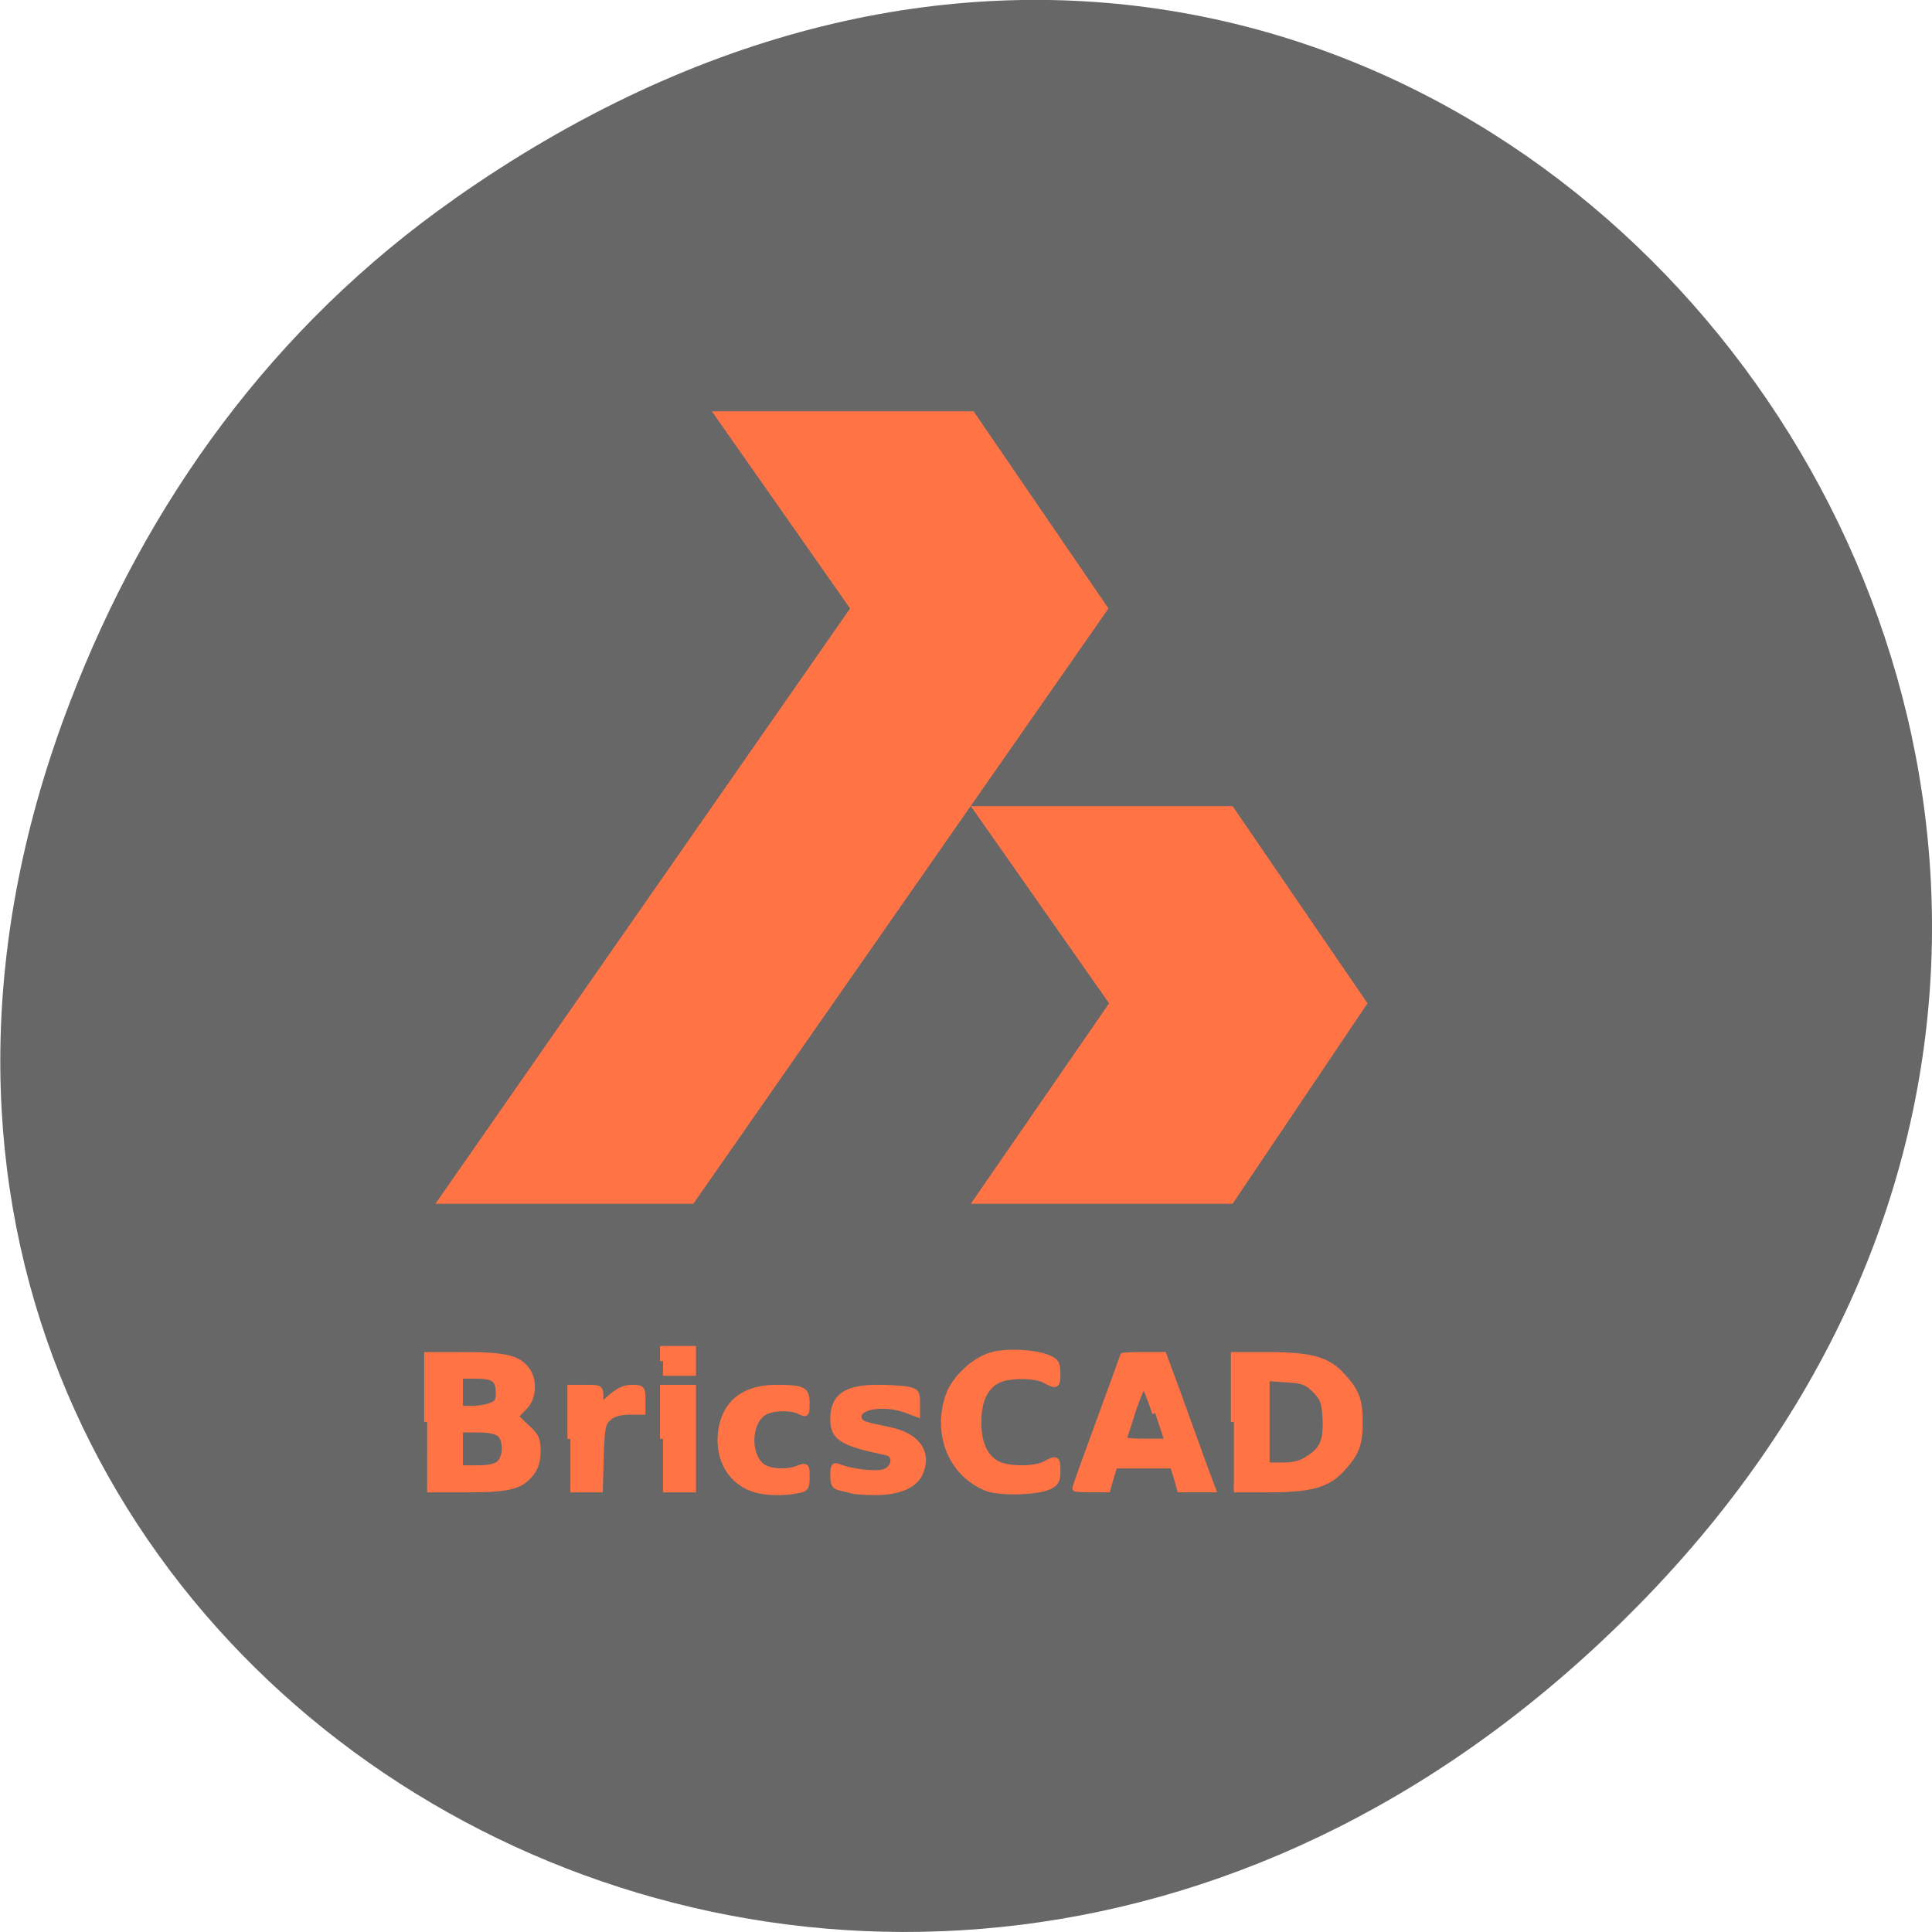 <svg xmlns="http://www.w3.org/2000/svg" viewBox="0 0 16 16"><path d="m 3.762 1.648 c 8.184 -5.754 16.473 4.871 9.805 11.648 c -6.281 6.387 -16.04 0.469 -12.988 -7.48 c 0.633 -1.656 1.68 -3.113 3.184 -4.168" fill="#676767"/><g fill="#ff7345"><path d="m 164.81 189.94 v -8.938 h 4.5 c 5.812 0 8.06 0.625 10 2.813 c 1.875 2.063 2.312 3.188 2.312 6.125 c 0 3 -0.437 4.125 -2.312 6.188 c -1.937 2.188 -4.187 2.813 -10 2.813 h -4.5 m 10 -4.125 c 1.937 -1.25 2.375 -2.438 2.25 -5.375 c -0.125 -2.188 -0.312 -2.625 -1.375 -3.75 c -1.125 -1.125 -1.625 -1.313 -3.875 -1.438 l -2.625 -0.188 v 11.688 h 2.125 c 1.562 0 2.5 -0.25 3.5 -0.938" transform="scale(0.062 0.062)" stroke="#ff7345" stroke-width="0.801"/><path d="m 3.605 9.969 h 2.137 l 3.438 -4.93 l -1.117 -1.633 h -2.168 l 1.145 1.633 l -3.434 4.93"/><path d="m 8.04 9.969 h 2.168 l 1.117 -1.66 l -1.117 -1.633 h -2.168 l 1.145 1.633 l -1.145 1.66"/><g stroke="#ff7345" stroke-width="0.801" transform="scale(0.062 0.062)"><path d="m 57.06 189.94 v -8.938 h 5 c 5.437 0 7.187 0.438 8.312 2 c 1.062 1.5 0.875 3.813 -0.437 5.063 l -1.125 1.125 l 1.5 1.438 c 1.312 1.188 1.5 1.625 1.5 3.188 c 0 1.25 -0.25 2.188 -0.875 2.938 c -1.375 1.813 -2.937 2.188 -8.687 2.188 h -5.187 m 9.625 -3.438 c 0.937 -0.813 1 -3.063 0.125 -3.938 c -0.437 -0.375 -1.375 -0.625 -3 -0.625 h -2.375 v 5.188 h 2.25 c 1.562 0 2.5 -0.188 3 -0.625 m -1.062 -7.75 c 0.812 -0.313 1 -0.625 1 -1.688 c 0 -1.813 -0.625 -2.313 -3.062 -2.313 h -2.125 v 4.438 h 1.562 c 0.875 0 2.062 -0.188 2.625 -0.438"/><path d="m 76.19 192.19 v -6.813 h 2 c 2 0 2 0 2 1.25 v 1.25 l 1.437 -1.25 c 1 -0.875 1.812 -1.25 2.75 -1.25 c 1.375 0 1.437 0.063 1.437 1.625 v 1.563 h -1.75 c -1.125 0 -2.125 0.25 -2.687 0.75 c -0.875 0.75 -1 1.125 -1.125 5.188 l -0.125 4.438 h -3.937"/><path d="m 88.56 192.19 v -6.813 h 4 v 13.563 h -4"/><path d="m 88.56 181.81 v -1.625 h 4 v 3.188 h -4"/><path d="m 100.87 198.94 c -3.187 -0.938 -5 -4 -4.562 -7.625 c 0.437 -3.813 3.062 -5.938 7.312 -5.938 c 3.687 0 4.125 0.25 4.125 2.063 c 0 1.438 -0.062 1.5 -0.812 1.125 c -1.25 -0.688 -3.875 -0.563 -4.937 0.125 c -2.125 1.375 -2.187 5.813 -0.125 7.25 c 1 0.688 3.312 0.813 4.812 0.188 c 1 -0.375 1.062 -0.313 1.062 1.188 c 0 1.375 -0.125 1.563 -1.25 1.75 c -1.625 0.375 -4.25 0.313 -5.625 -0.125"/><path d="m 113.93 199.12 c -0.25 -0.063 -0.937 -0.25 -1.5 -0.375 c -0.937 -0.188 -1.125 -0.438 -1.125 -1.688 c 0 -1.188 0.125 -1.375 0.687 -1.125 c 1.875 0.75 5.125 1.063 6.187 0.688 c 1.437 -0.563 1.562 -2.375 0.25 -2.625 c -5.937 -1.25 -7.125 -1.938 -7.125 -4.438 c 0 -3 1.687 -4.188 5.937 -4.188 c 1.5 0 3.312 0.125 4 0.25 c 1.125 0.25 1.25 0.375 1.25 1.75 v 1.5 l -1.5 -0.563 c -3.187 -1.125 -6.875 -0.375 -6.25 1.25 c 0.25 0.625 0.562 0.75 3.937 1.438 c 3.875 0.75 5.5 3.125 4.125 5.938 c -0.812 1.563 -2.937 2.375 -5.875 2.375 c -1.437 0 -2.812 -0.125 -3 -0.188"/><path d="m 131.93 198.81 c -4.75 -1.813 -7 -7.125 -5.25 -12.313 c 0.812 -2.375 3.5 -4.875 5.875 -5.5 c 1.937 -0.563 6 -0.313 7.562 0.438 c 0.937 0.375 1.125 0.75 1.125 2 c 0 1.688 -0.125 1.75 -1.625 0.938 c -1.312 -0.75 -4.937 -0.75 -6.375 0 c -1.687 0.875 -2.562 2.75 -2.562 5.625 c 0 2.813 0.875 4.688 2.562 5.563 c 1.437 0.75 5.062 0.75 6.375 0 c 1.5 -0.813 1.625 -0.75 1.625 0.938 c 0 1.25 -0.187 1.625 -1.125 2.063 c -1.625 0.75 -6.375 0.875 -8.187 0.25"/><path d="m 143.62 198.81 c 0 -0.125 1.437 -4.125 3.187 -8.875 c 1.75 -4.75 3.187 -8.75 3.187 -8.813 c 0 -0.063 1.25 -0.125 2.75 -0.125 h 2.687 l 1.875 5.063 c 1 2.813 2.5 6.875 3.25 9 l 1.437 3.875 h -4.375 l -0.437 -1.563 l -0.5 -1.625 h -7.812 l -0.5 1.625 l -0.437 1.563 h -2.187 c -1.125 0 -2.125 -0.063 -2.125 -0.125 m 10.687 -10.06 c -0.687 -2.063 -1.375 -3.75 -1.562 -3.75 c -0.125 0 -0.75 1.438 -1.375 3.25 c -0.562 1.813 -1.125 3.563 -1.25 3.813 c -0.125 0.375 0.562 0.5 2.625 0.5 h 2.812"/></g></g></svg>